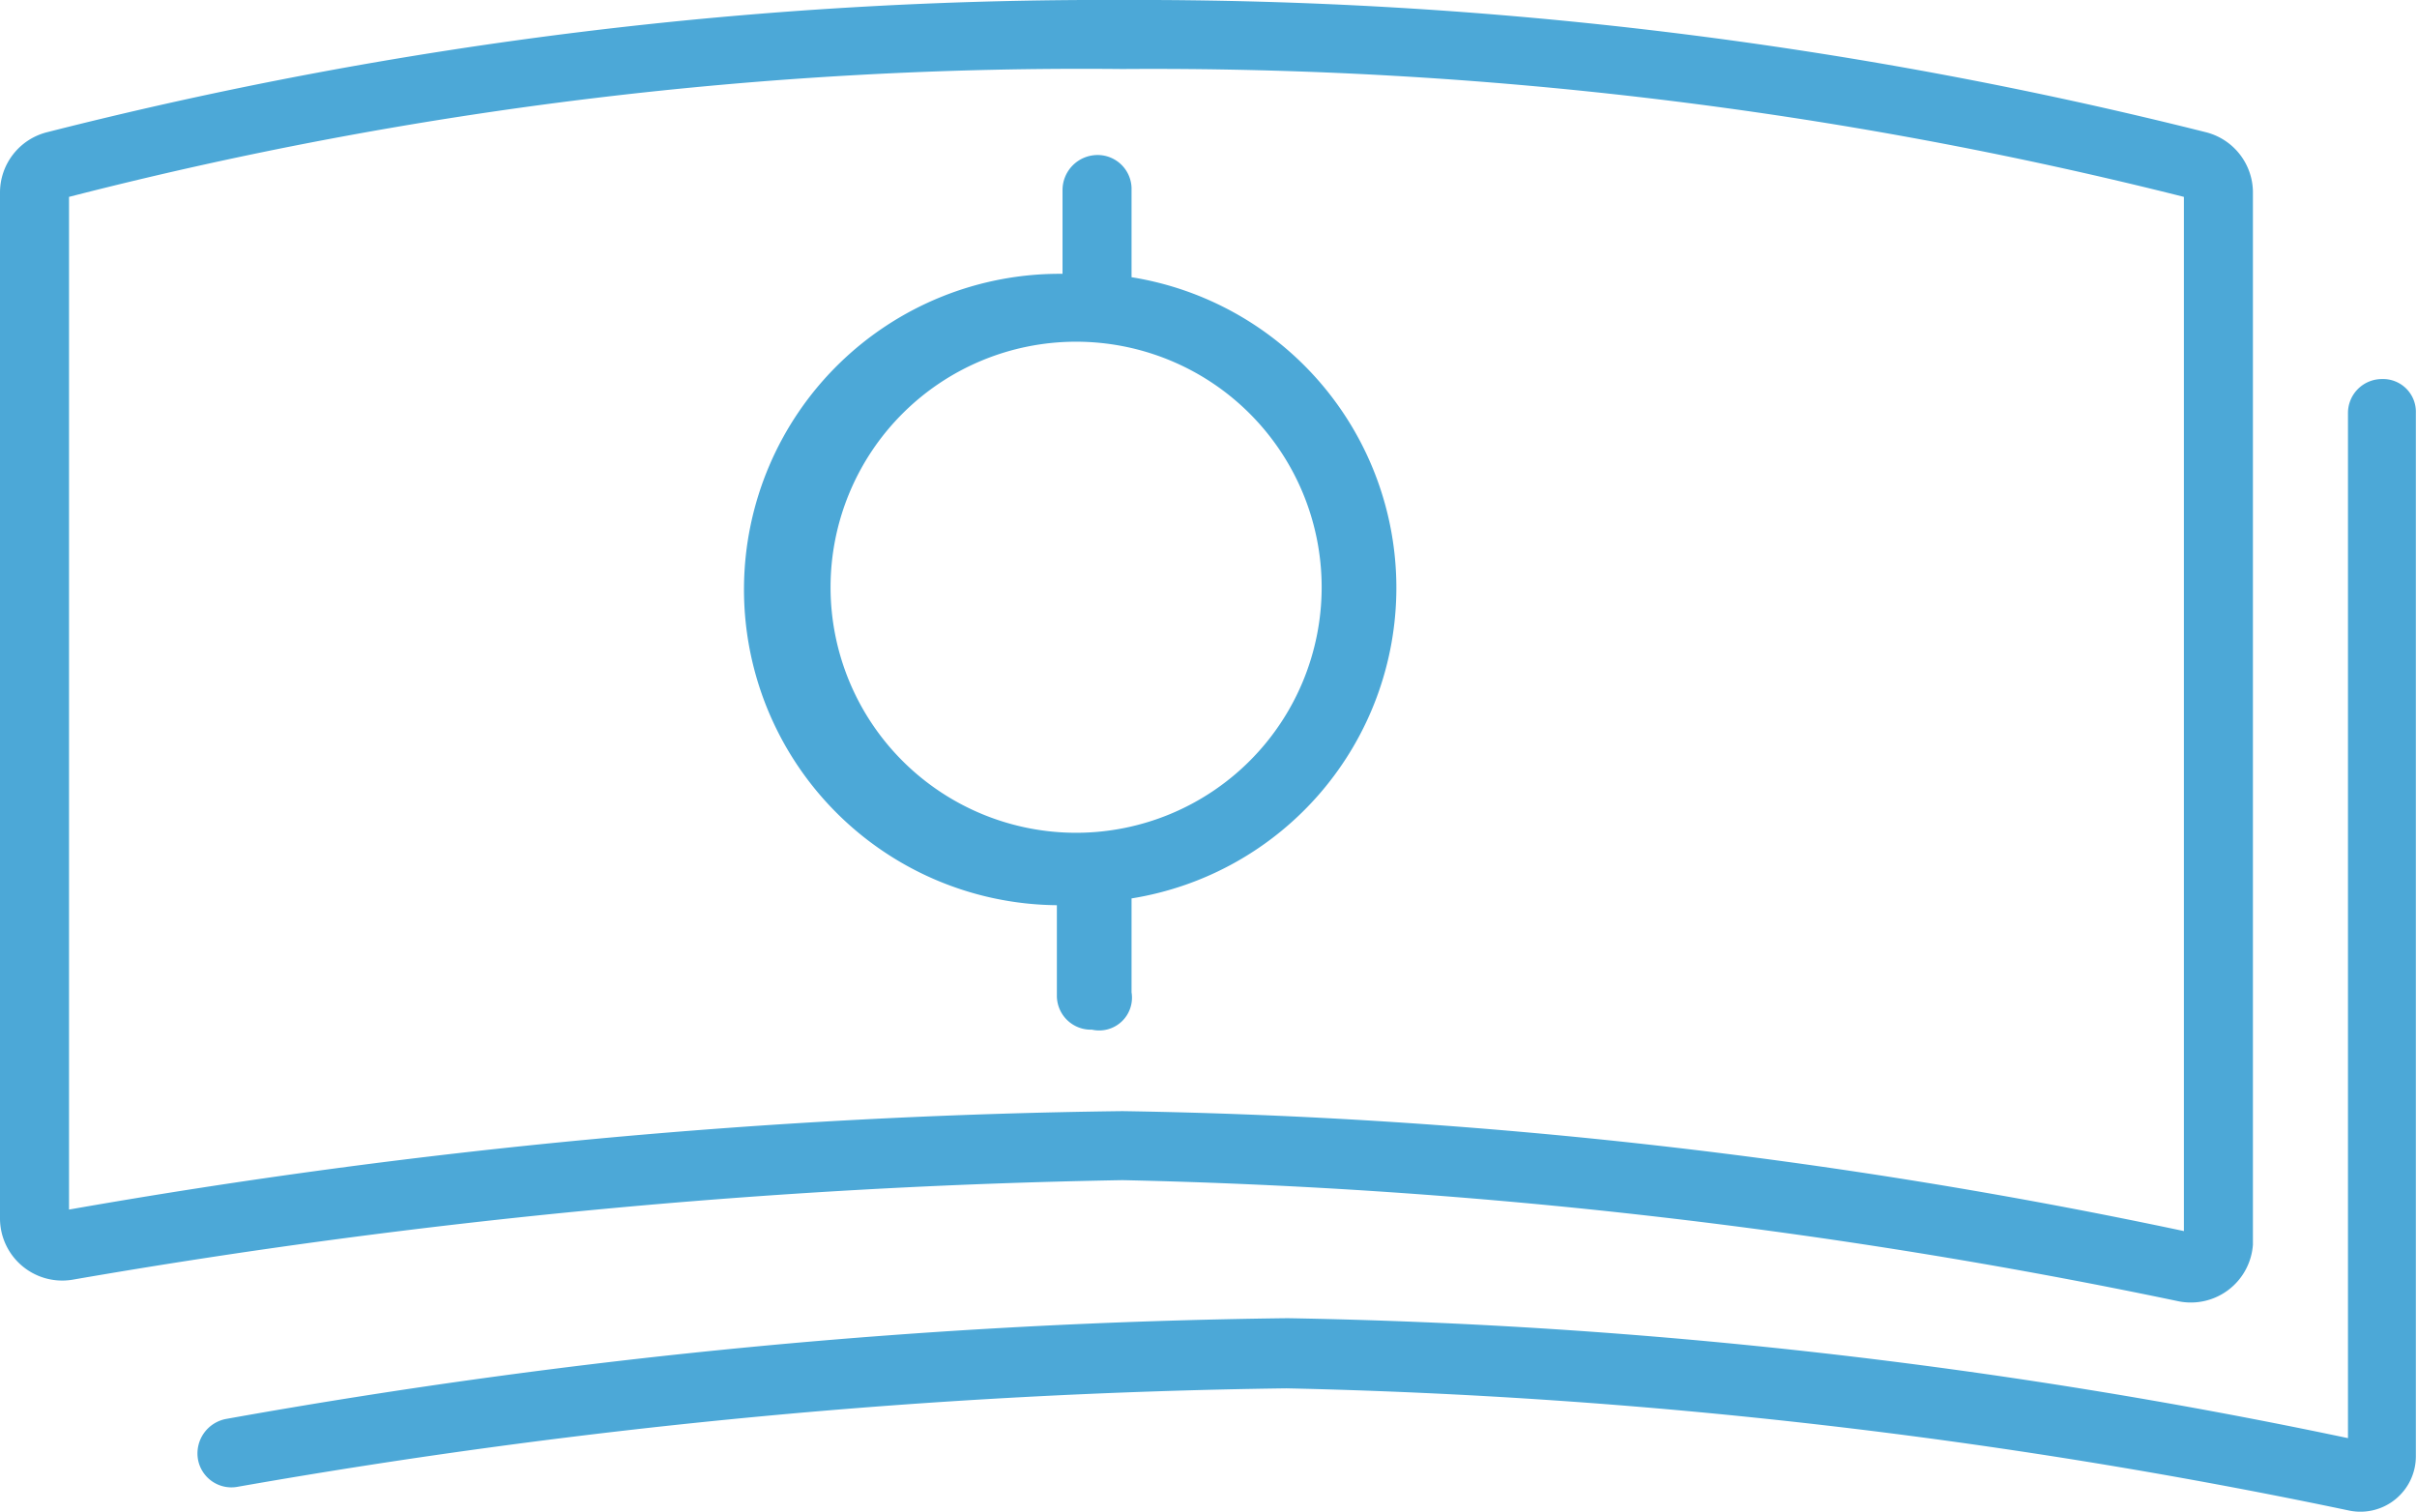 <svg xmlns="http://www.w3.org/2000/svg" viewBox="0 0 21.36 13.36"><defs><style>.cls-1{fill:#4ca8d7;}</style></defs><title>Đòi nợ - thanh toán 2</title><g id="Layer_2" data-name="Layer 2"><g id="Layer_1-2" data-name="Layer 1"><path class="cls-1" d="M19.91,11V1.7a.55.55,0,0,0-.41-.53A38.71,38.71,0,0,0,9.92,0,37.88,37.88,0,0,0,.41,1.17.55.55,0,0,0,0,1.7v9.07a.55.55,0,0,0,.64.54,60.57,60.57,0,0,1,9.28-.88,50.87,50.87,0,0,1,9.33,1.07A.55.55,0,0,0,19.91,11ZM.61,1.74A35.94,35.94,0,0,1,9.92.61,37.28,37.28,0,0,1,19.3,1.74v9.14A48.88,48.88,0,0,0,9.92,9.82a57.88,57.88,0,0,0-9.31.87Z"/><path class="cls-1" d="M20.75,3.65v9.06a49.59,49.59,0,0,0-9.37-1.06A57.08,57.08,0,0,0,2,12.54a.31.31,0,0,0-.25.36h0a.3.3,0,0,0,.35.24,57.87,57.87,0,0,1,9.27-.87,51.09,51.09,0,0,1,9.39,1.08.49.49,0,0,0,.59-.48V3.65a.29.29,0,0,0-.3-.3h0A.3.3,0,0,0,20.75,3.65Z"/><path class="cls-1" d="M10,8.77V7.94a2.78,2.78,0,0,0,0-5.49V1.68a.3.3,0,0,0-.3-.31h0a.31.31,0,0,0-.31.31v.74A2.78,2.78,0,0,0,9.34,8v.8a.3.3,0,0,0,.31.3h0A.29.29,0,0,0,10,8.77ZM7.34,5.19A2.17,2.17,0,1,1,9.51,7.36,2.17,2.17,0,0,1,7.34,5.19Z"/></g></g></svg>